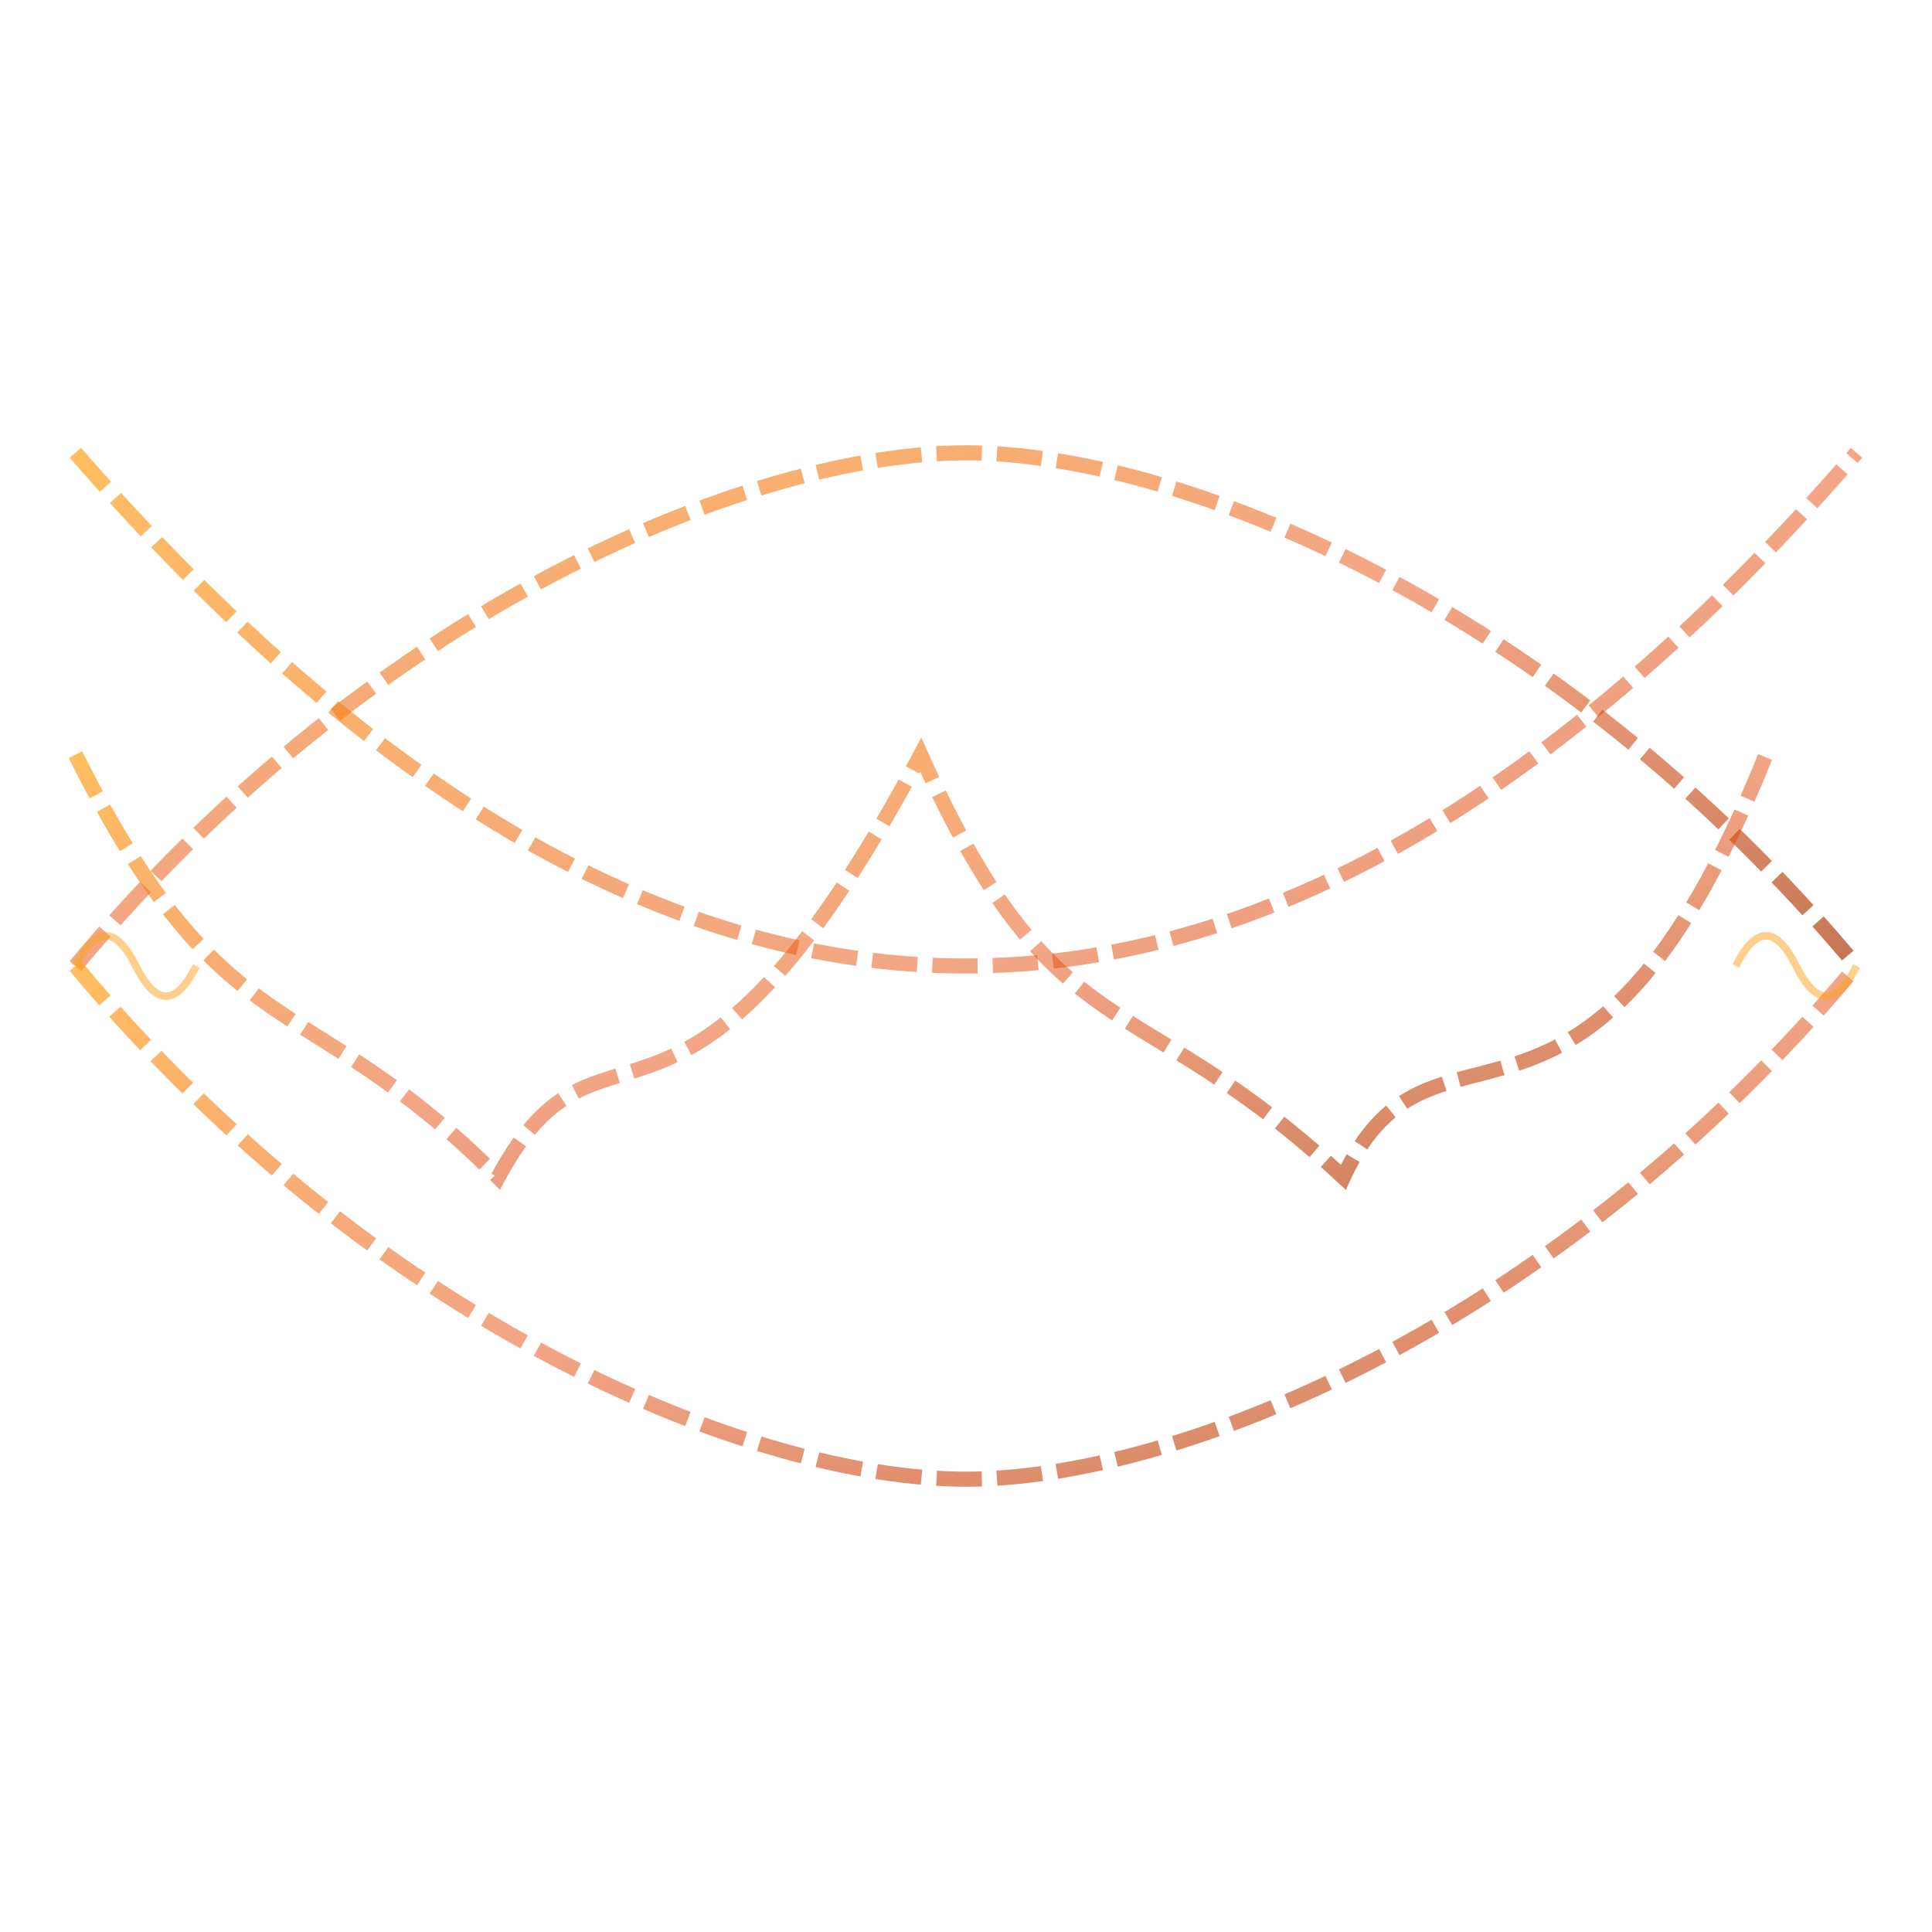 <?xml version="1.0" encoding="UTF-8"?>
<svg width="256" height="256" viewBox="0 0 256 256" xmlns="http://www.w3.org/2000/svg">
  <!-- Phoenix Flame themed MSBT animation path texture -->
  <defs>
    <linearGradient id="phoenixPathGradient" x1="0%" y1="0%" x2="100%" y2="100%">
      <stop offset="0%" style="stop-color:#FFA31A;stop-opacity:0.7" />
      <stop offset="50%" style="stop-color:#E64D0D;stop-opacity:0.5" />
      <stop offset="100%" style="stop-color:#AA3A0A;stop-opacity:0.7" />
    </linearGradient>
    
    <filter id="flameGlow" x="-10%" y="-10%" width="120%" height="120%">
      <feGaussianBlur stdDeviation="1.5" result="blur" />
      <feComposite in="SourceGraphic" in2="blur" operator="over" />
    </filter>
  </defs>
  
  <!-- Curved path for scrolling text to follow -->
  <path d="M 10,128 C 50,80 100,60 128,60 S 206,80 246,128" 
        fill="none" stroke="url(#phoenixPathGradient)" stroke-width="2" stroke-dasharray="6,2" filter="url(#flameGlow)" />
  
  <!-- Reverse curved path (bottom) -->
  <path d="M 10,128 C 50,176 100,196 128,196 S 206,176 246,128" 
        fill="none" stroke="url(#phoenixPathGradient)" stroke-width="2" stroke-dasharray="6,2" filter="url(#flameGlow)" />
  
  <!-- Straight path (horizontal) -->
  <path d="M 10,128 H 246" 
        fill="none" stroke="url(#phoenixPathGradient)" stroke-width="2" stroke-dasharray="6,2" filter="url(#flameGlow)" />
  
  <!-- Parabolic path (downward) -->
  <path d="M 10,60 Q 128,196 246,60" 
        fill="none" stroke="url(#phoenixPathGradient)" stroke-width="2" stroke-dasharray="6,2" filter="url(#flameGlow)" />
        
  <!-- Flame-styled zigzag path -->
  <path d="M 10,100 C 30,140 40,130 66,156 C 80,130 90,160 122,100 C 140,140 150,130 178,156 C 190,130 210,160 234,100" 
        fill="none" stroke="url(#phoenixPathGradient)" stroke-width="2" stroke-dasharray="6,2" filter="url(#flameGlow)" />
  
  <!-- Small flame decorations -->
  <path d="M 10,128 Q 14,120 18,128 Q 22,136 26,128" stroke="#FFA31A" stroke-width="1" fill="none" opacity="0.5" />
  <path d="M 230,128 Q 234,120 238,128 Q 242,136 246,128" stroke="#FFA31A" stroke-width="1" fill="none" opacity="0.5" />
</svg>